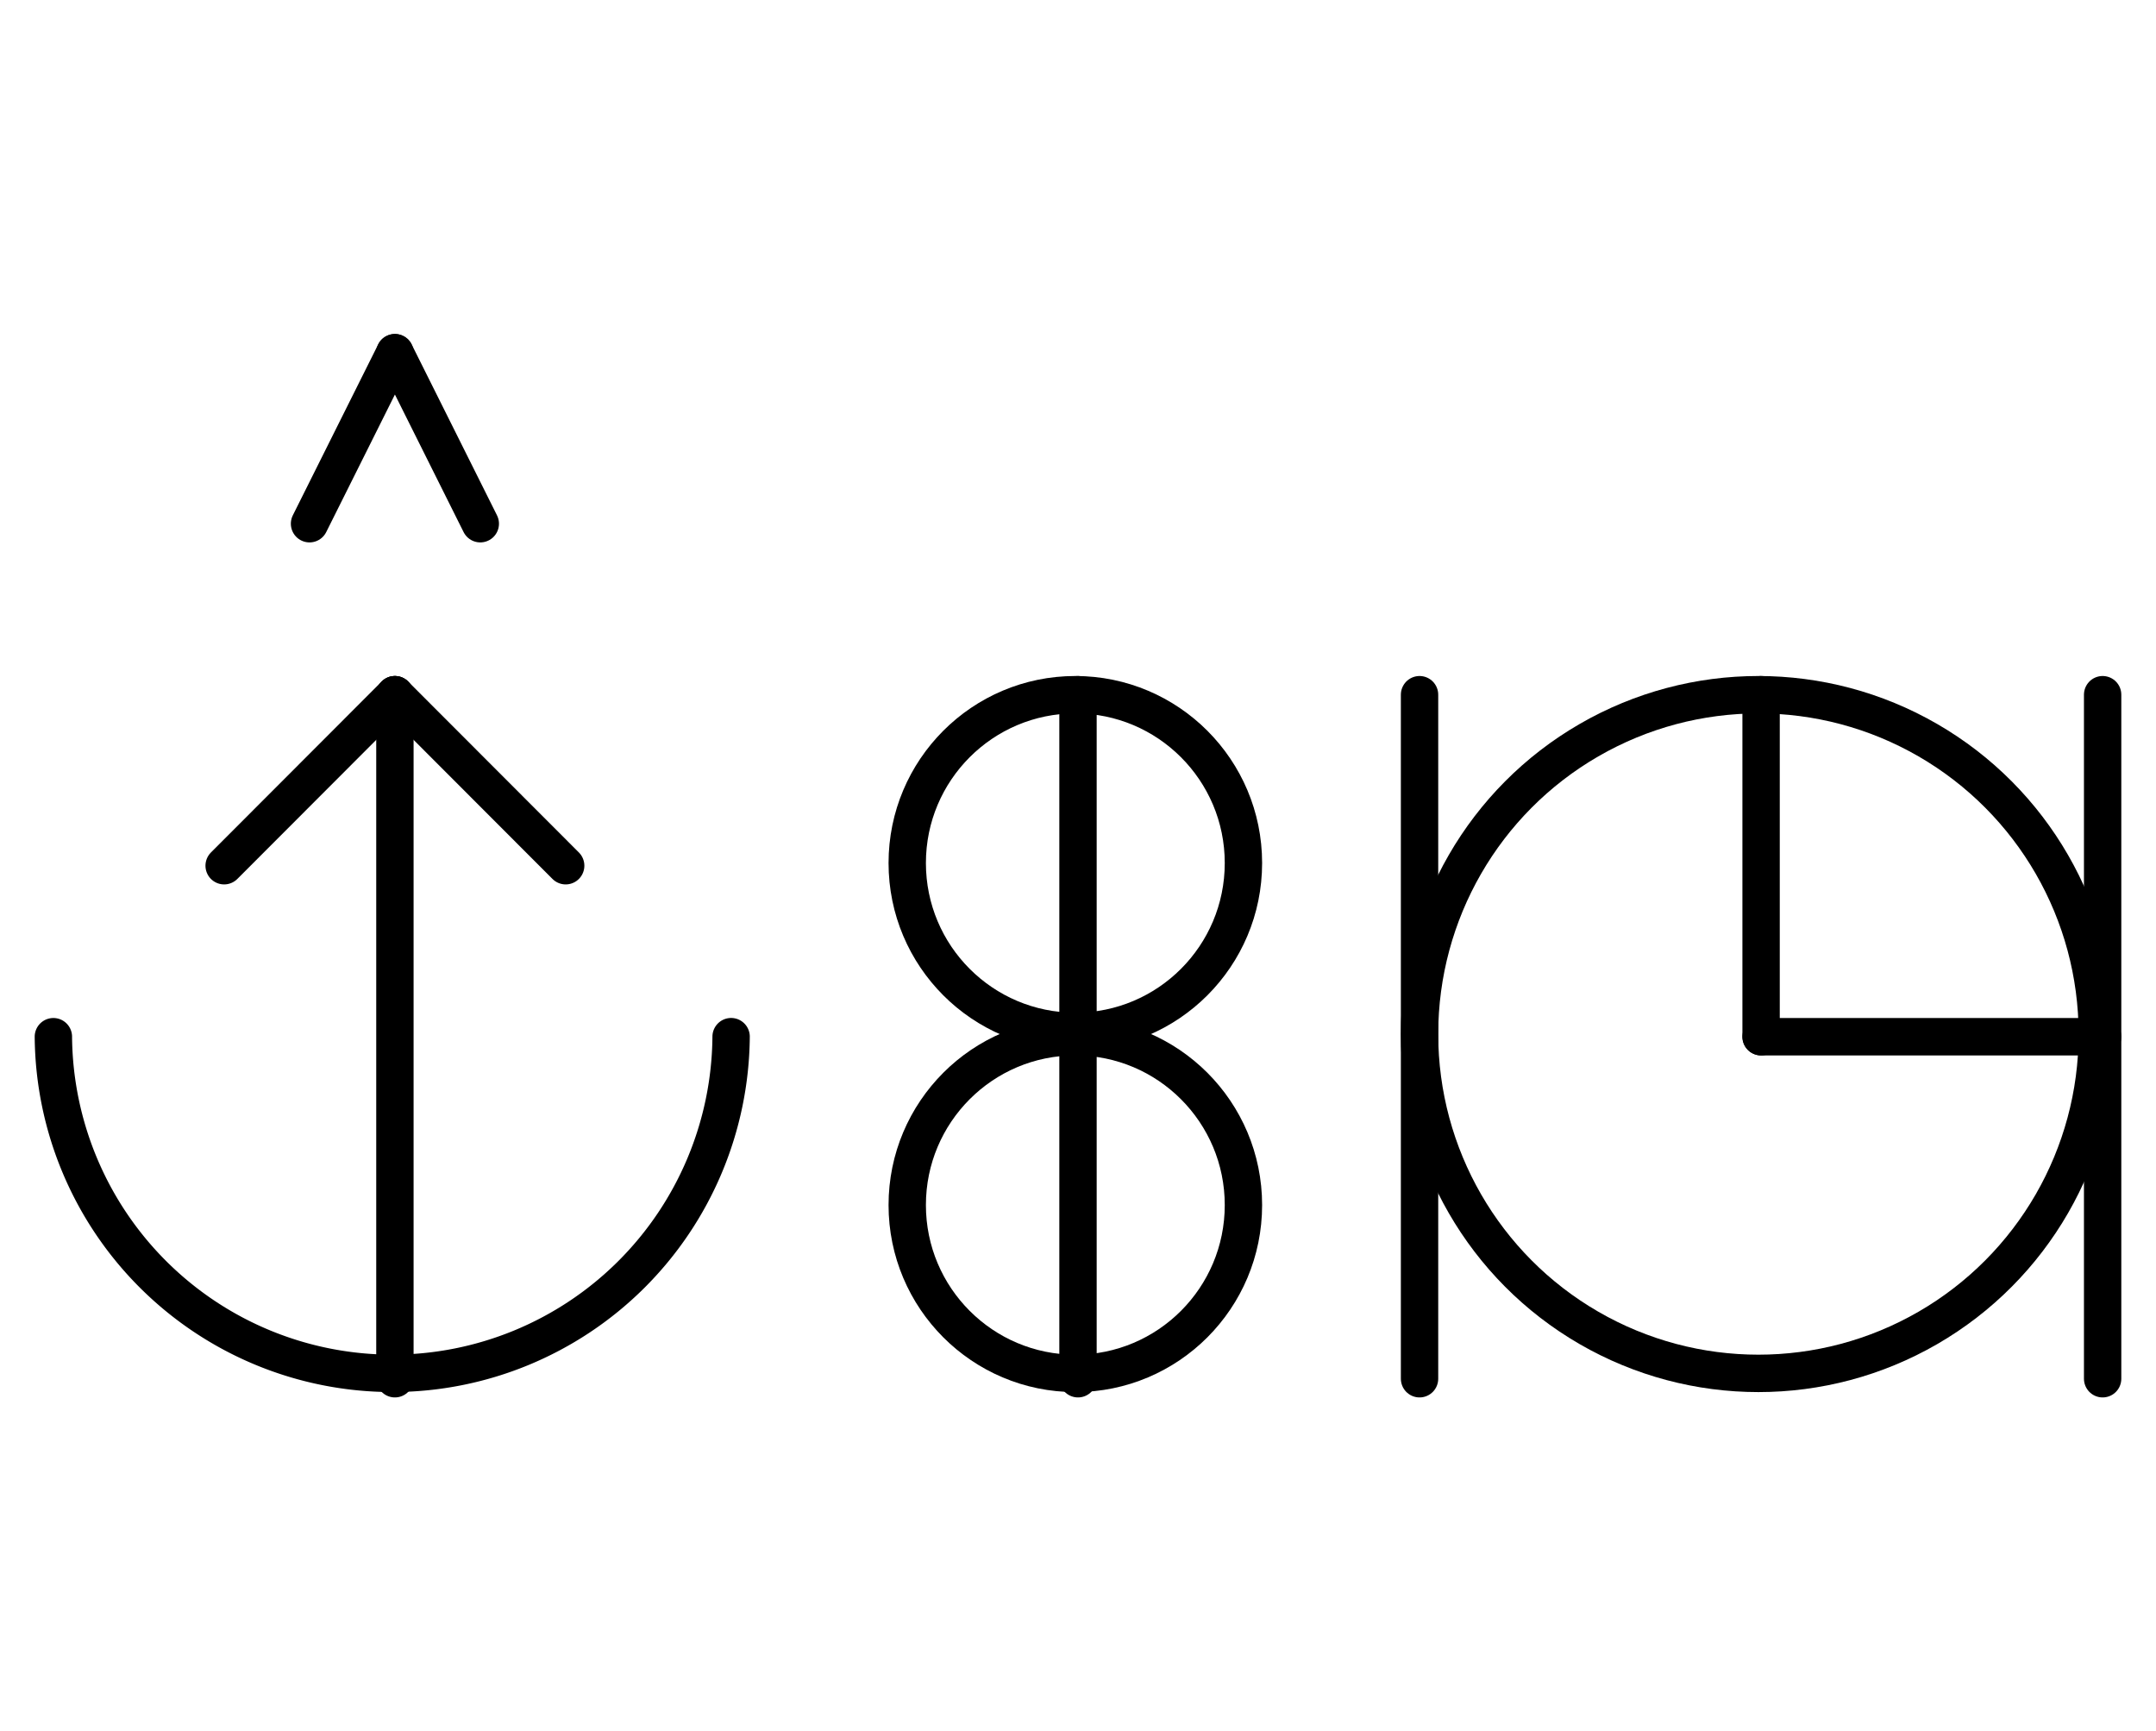 <?xml version="1.0" encoding="UTF-8" standalone="no"?>
<!DOCTYPE svg PUBLIC "-//W3C//DTD SVG 1.0//EN" "http://www.w3.org/TR/2001/REC-SVG-20010904/DTD/svg10.dtd">
<svg xmlns="http://www.w3.org/2000/svg" xmlns:xlink="http://www.w3.org/1999/xlink" fill-rule="evenodd" height="4.5in" preserveAspectRatio="none" stroke-linecap="round" viewBox="0 0 404 324" width="5.604in">
<style type="text/css">
.brush0 { fill: rgb(255,255,255); }
.pen0 { stroke: rgb(0,0,0); stroke-width: 1; stroke-linejoin: round; }
.font0 { font-size: 11px; font-family: "MS Sans Serif"; }
.pen1 { stroke: rgb(0,0,0); stroke-width: 7; stroke-linejoin: round; }
.brush1 { fill: none; }
.font1 { font-weight: bold; font-size: 16px; font-family: System, sans-serif; }
</style>
<g>
<circle class="pen1" cx="329.5" cy="193.5" fill="none" r="63.5"/>
<line class="pen1" fill="none" x1="330" x2="330" y1="130" y2="194"/>
<line class="pen1" fill="none" x1="330" x2="394" y1="194" y2="194"/>
<line class="pen1" fill="none" x1="394" x2="394" y1="130" y2="258"/>
<line class="pen1" fill="none" x1="266" x2="266" y1="130" y2="258"/>
<circle class="pen1" cx="201.5" cy="225.5" fill="none" r="31.5"/>
<circle class="pen1" cx="201.5" cy="161.5" fill="none" r="31.5"/>
<line class="pen1" fill="none" x1="202" x2="202" y1="130" y2="258"/>
<path class="pen1" d="M 10.002,194 A 63.5,63.5 0 0 0 136.998,193.992" fill="none"/>
<line class="pen1" fill="none" x1="74" x2="42" y1="130" y2="162"/>
<line class="pen1" fill="none" x1="74" x2="106" y1="130" y2="162"/>
<line class="pen1" fill="none" x1="74" x2="74" y1="130" y2="258"/>
<line class="pen1" fill="none" x1="58" x2="74" y1="98" y2="66"/>
<line class="pen1" fill="none" x1="74" x2="90" y1="66" y2="98"/>
</g>
</svg>
